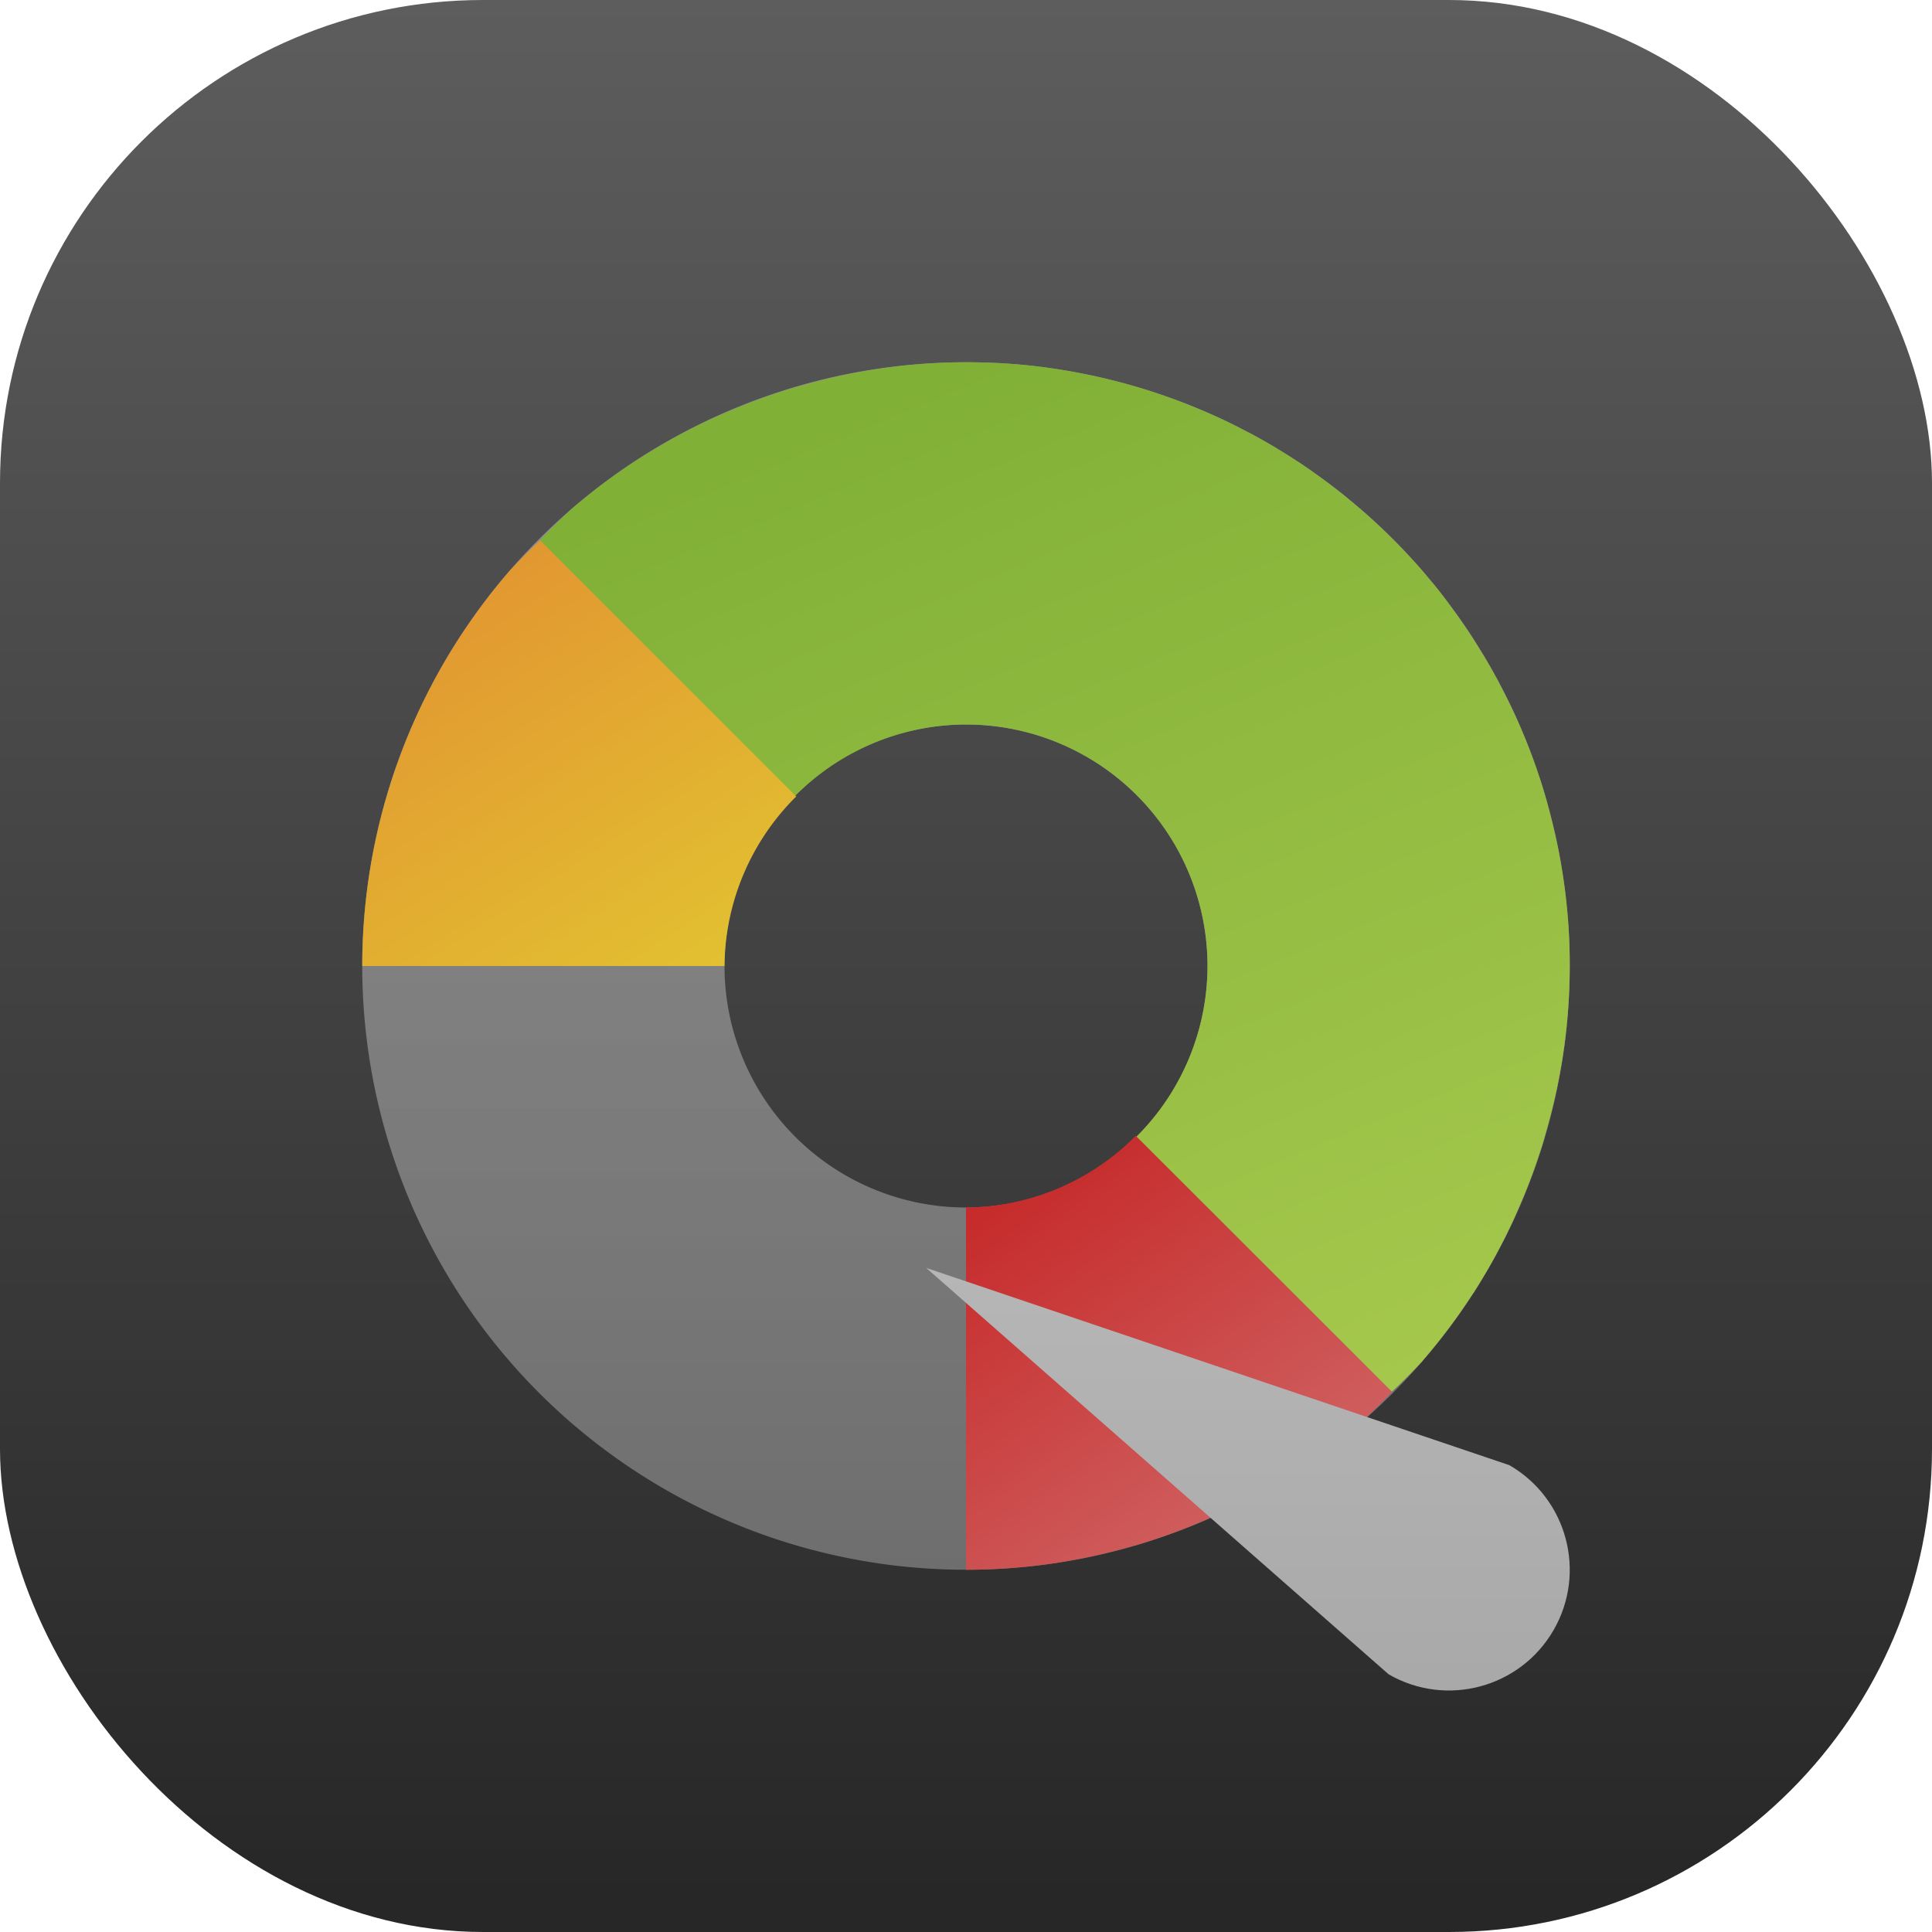 <?xml version="1.0" encoding="UTF-8" standalone="no"?>
<!-- Created with Inkscape (http://www.inkscape.org/) -->

<svg
   width="16"
   height="16"
   viewBox="0 0 16 16"
   version="1.1"
   id="svg1"
   inkscape:version="1.4.2 (ebf0e940d0, 2025-05-08)"
   sodipodi:docname="gparted.svg"
   xmlns:inkscape="http://www.inkscape.org/namespaces/inkscape"
   xmlns:sodipodi="http://sodipodi.sourceforge.net/DTD/sodipodi-0.dtd"
   xmlns:xlink="http://www.w3.org/1999/xlink"
   xmlns="http://www.w3.org/2000/svg"
   xmlns:svg="http://www.w3.org/2000/svg">
  <sodipodi:namedview
     id="namedview1"
     pagecolor="#ffffff"
     bordercolor="#000000"
     borderopacity="0.25"
     inkscape:showpageshadow="2"
     inkscape:pageopacity="0.0"
     inkscape:pagecheckerboard="0"
     inkscape:deskcolor="#d1d1d1"
     inkscape:document-units="px"
     inkscape:zoom="49.125"
     inkscape:cx="7.9898219"
     inkscape:cy="8"
     inkscape:window-width="1920"
     inkscape:window-height="1011"
     inkscape:window-x="0"
     inkscape:window-y="0"
     inkscape:window-maximized="1"
     inkscape:current-layer="svg1" />
  <defs
     id="defs1">
    <linearGradient
       inkscape:collect="always"
       xlink:href="#4852"
       id="linearGradient2"
       x1="16"
       y1="15.735"
       x2="16"
       y2="0"
       gradientUnits="userSpaceOnUse" />
    <linearGradient
       inkscape:collect="always"
       id="4852">
      <stop
         style="stop-color:#272727;stop-opacity:1;"
         offset="0"
         id="stop14555" />
      <stop
         style="stop-color:#5d5d5d;stop-opacity:1;"
         offset="1"
         id="stop14557" />
    </linearGradient>
    <linearGradient
       inkscape:collect="always"
       id="linearGradient1273">
      <stop
         style="stop-color:#a1a1a1;stop-opacity:1;"
         offset="0"
         id="stop1269" />
      <stop
         style="stop-color:#dedede;stop-opacity:1;"
         offset="1"
         id="stop1271" />
    </linearGradient>
    <linearGradient
       inkscape:collect="always"
       xlink:href="#linearGradient1865"
       id="linearGradient1867"
       x1="24"
       y1="9"
       x2="34.607"
       y2="34.607"
       gradientUnits="userSpaceOnUse"
       gradientTransform="scale(0.333)" />
    <linearGradient
       inkscape:collect="always"
       id="linearGradient1865">
      <stop
         style="stop-color:#81b037;stop-opacity:1;"
         offset="0"
         id="stop1861" />
      <stop
         style="stop-color:#a5c84c;stop-opacity:1;"
         offset="1"
         id="stop1863" />
    </linearGradient>
    <linearGradient
       inkscape:collect="always"
       xlink:href="#linearGradient1946"
       id="linearGradient1125"
       x1="24"
       y1="24"
       x2="34.607"
       y2="38.96"
       gradientUnits="userSpaceOnUse"
       gradientTransform="scale(0.333)" />
    <linearGradient
       inkscape:collect="always"
       id="linearGradient1946">
      <stop
         style="stop-color:#c21010;stop-opacity:1;"
         offset="0"
         id="stop1942" />
      <stop
         style="stop-color:#d26f6f;stop-opacity:1;"
         offset="1"
         id="stop1944" />
    </linearGradient>
    <linearGradient
       inkscape:collect="always"
       xlink:href="#linearGradient1857"
       id="linearGradient1859"
       x1="13.387"
       y1="13.4"
       x2="20.292"
       y2="24"
       gradientUnits="userSpaceOnUse"
       gradientTransform="scale(0.333)" />
    <linearGradient
       inkscape:collect="always"
       id="linearGradient1857">
      <stop
         style="stop-color:#e29731;stop-opacity:1;"
         offset="0"
         id="stop1853" />
      <stop
         style="stop-color:#e2c531;stop-opacity:1;"
         offset="1"
         id="stop1855" />
    </linearGradient>
    <linearGradient
       inkscape:collect="always"
       xlink:href="#linearGradient1273"
       id="linearGradient3"
       x1="8"
       y1="16"
       x2="8"
       y2="0"
       gradientUnits="userSpaceOnUse" />
    <linearGradient
       inkscape:collect="always"
       xlink:href="#linearGradient1273"
       id="linearGradient5"
       x1="8"
       y1="16"
       x2="8"
       y2="0"
       gradientUnits="userSpaceOnUse" />
  </defs>
  <rect
     style="fill:url(#linearGradient2)"
     id="rect1"
     width="16"
     height="16"
     x="0"
     y="0"
     ry="4" />
  <path
     id="path346"
     style="opacity:0.5;fill:url(#linearGradient5);stroke-linecap:round;stroke-linejoin:round;paint-order:stroke fill markers"
     d="M 8,3 A 5,5 0 0 0 3,8 5,5 0 0 0 8,13 5,5 0 0 0 13,8 5,5 0 0 0 8,3 Z M 8,6 A 2,2 0 0 1 10,8 2,2 0 0 1 8,10 2,2 0 0 1 6,8 2,2 0 0 1 8,6 Z" />
  <path
     id="path347"
     style="fill:url(#linearGradient1867);fill-opacity:1;stroke-width:0.333;stroke-linecap:round;stroke-linejoin:round;paint-order:stroke fill markers"
     d="M 8,3 A 5,5 0 0 0 7.33,3.047 c -0.022,0.003 -0.044,0.006 -0.066,0.01 a 5,5 0 0 0 -0.002,0 5,5 0 0 0 -0.631,0.139 c -0.022,0.006 -0.045,0.011 -0.066,0.018 a 5,5 0 0 0 -0.598,0.223 c -0.025,0.011 -0.051,0.022 -0.076,0.033 a 5,5 0 0 0 -0.572,0.312 c -0.012,0.008 -0.025,0.015 -0.037,0.023 A 5,5 0 0 0 4.734,4.215 5,5 0 0 0 4.721,4.227 5,5 0 0 0 4.469,4.479 L 5.5,6.723 6.223,7.092 A 2,2 0 0 1 8,6 2,2 0 0 1 10,8 2,2 0 0 1 8.834,9.814 l 0.312,0.68 2.377,1.035 a 5,5 0 0 0 0.252,-0.252 c 0.001,-0.001 0.003,-0.003 0.004,-0.004 a 5,5 0 0 0 0.004,-0.006 5,5 0 0 0 0.416,-0.555 c 0.002,-0.004 0.006,-0.006 0.008,-0.01 a 5,5 0 0 0 0.008,-0.014 5,5 0 0 0 0.32,-0.588 c 0.01,-0.022 0.019,-0.044 0.029,-0.066 a 5,5 0 0 0 0.223,-0.6 c 0.006,-0.022 0.011,-0.044 0.018,-0.066 a 5,5 0 0 0 0.139,-0.631 c 9.6e-5,-6.376e-4 -9.5e-5,-0.001 0,-0.002 0.003,-0.022 0.007,-0.044 0.01,-0.066 A 5,5 0 0 0 13,8 5,5 0 0 0 12.994,7.742 c -0.004,-0.078 -0.01,-0.155 -0.018,-0.232 a 5,5 0 0 0 -0.002,-0.021 5,5 0 0 0 -0.07,-0.463 5,5 0 0 0 -0.055,-0.24 5,5 0 0 0 -0.064,-0.236 5,5 0 0 0 -0.166,-0.463 5,5 0 0 0 -0.1,-0.225 5,5 0 0 0 -0.096,-0.189 c -0.005,-0.01 -0.009,-0.02 -0.014,-0.029 a 5,5 0 0 0 -0.014,-0.025 c -0.034,-0.063 -0.07,-0.126 -0.107,-0.188 a 5,5 0 0 0 -0.014,-0.021 c -0.038,-0.063 -0.076,-0.125 -0.117,-0.186 a 5,5 0 0 0 -0.012,-0.018 c -0.042,-0.062 -0.086,-0.124 -0.131,-0.184 a 5,5 0 0 0 -0.01,-0.014 C 11.96,4.947 11.914,4.887 11.865,4.828 a 5,5 0 0 0 -0.008,-0.008 C 11.808,4.76 11.758,4.7 11.705,4.643 a 5,5 0 0 0 -0.004,-0.004 C 11.647,4.579 11.592,4.521 11.535,4.465 A 5,5 0 0 0 11.361,4.299 c -0.001,-0.001 -0.003,-0.003 -0.004,-0.004 a 5,5 0 0 0 -0.178,-0.152 c -0.003,-0.002 -0.005,-0.005 -0.008,-0.008 a 5,5 0 0 0 -0.18,-0.141 c -0.004,-0.003 -0.009,-0.006 -0.014,-0.01 A 5,5 0 0 0 10.795,3.854 c -0.006,-0.004 -0.012,-0.008 -0.018,-0.012 A 5,5 0 0 0 10.592,3.725 c -0.007,-0.004 -0.014,-0.009 -0.021,-0.014 a 5,5 0 0 0 -0.188,-0.107 c -0.008,-0.005 -0.017,-0.009 -0.025,-0.014 A 5,5 0 0 0 10.328,3.576 5,5 0 0 0 10.139,3.48 5,5 0 0 0 9.914,3.381 5,5 0 0 0 9.451,3.215 5,5 0 0 0 9.215,3.15 5,5 0 0 0 8.975,3.096 5,5 0 0 0 8.512,3.025 c -0.007,-7.229e-4 -0.014,-0.001 -0.021,-0.002 A 5,5 0 0 0 8.258,3.006 c -0.004,-1.963e-4 -0.008,1.874e-4 -0.012,0 A 5,5 0 0 0 8,3 Z" />
  <path
     id="path536"
     style="fill:url(#linearGradient1125);fill-opacity:1;stroke-width:0.333;stroke-linecap:round;stroke-linejoin:round;paint-order:stroke fill markers"
     d="M 9.406,9.406 A 2,2 0 0 1 8,10 v 3 A 5,5 0 0 0 8.711,12.949 5,5 0 0 0 9.391,12.801 c 0.006,-0.002 0.012,-0.002 0.018,-0.004 a 5,5 0 0 0 0.012,-0.004 5,5 0 0 0 0.615,-0.229 c 0.024,-0.011 0.048,-0.022 0.072,-0.033 a 5,5 0 0 0 0.545,-0.297 c 0.029,-0.018 0.059,-0.036 0.088,-0.055 a 5,5 0 0 0 0.504,-0.379 c 0.018,-0.015 0.035,-0.03 0.053,-0.045 a 5,5 0 0 0 0.23,-0.229 z" />
  <path
     id="path538"
     style="fill:url(#linearGradient1859);fill-opacity:1;stroke-width:0.333;stroke-linecap:round;stroke-linejoin:round;paint-order:stroke fill markers"
     d="M 4.473,4.475 A 5,5 0 0 0 4.221,4.727 5,5 0 0 0 3.051,7.289 5,5 0 0 0 3,8 H 6 A 2,2 0 0 1 6.594,6.596 Z" />
  <path
     id="path400"
     style="fill:url(#linearGradient3);stroke-width:2;stroke-linecap:round;stroke-linejoin:round;paint-order:stroke fill markers"
     d="m 11.5,13.866 c 0.478,0.276 1.09,0.112 1.366,-0.366 0.276,-0.478 0.112,-1.09 -0.366,-1.366 L 7.67,10.5 Z"
     sodipodi:nodetypes="csccc" />
</svg>

